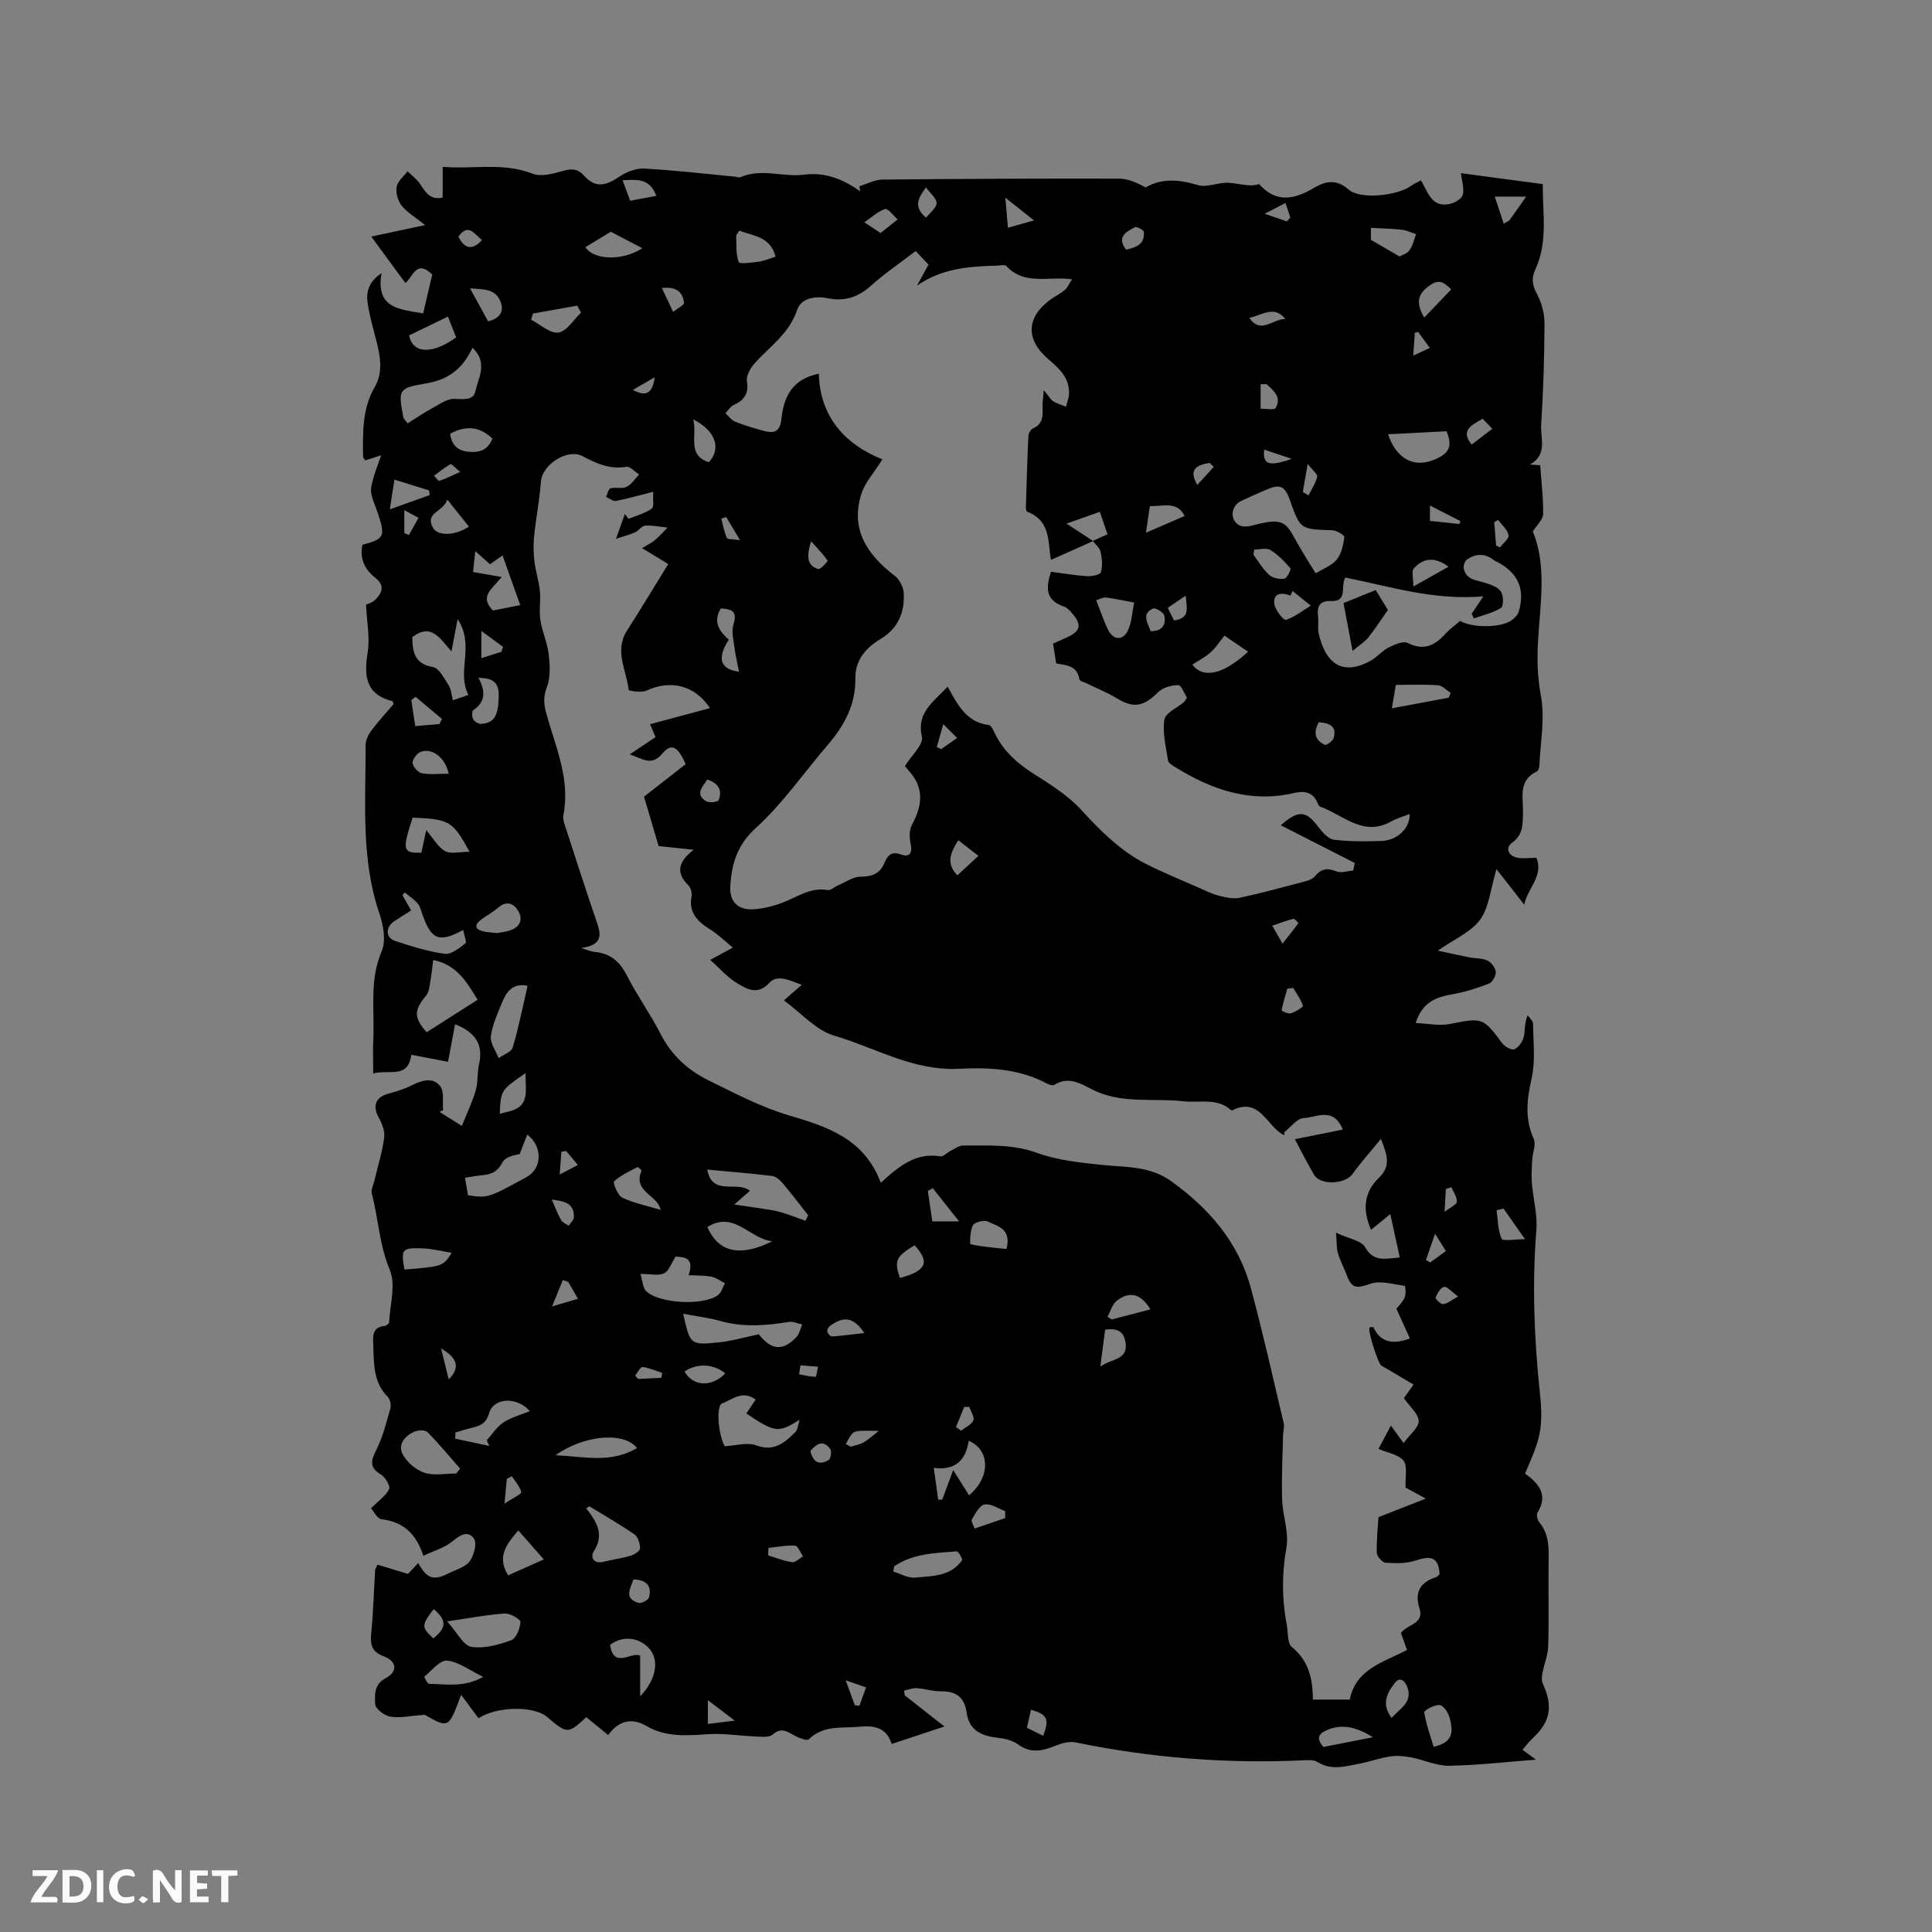 <svg enable-background="new 0 0 400 400" viewBox="0 0 400 400" xmlns="http://www.w3.org/2000/svg"><rect x="0" y="0" width="400" height="400" fill="#808080" stroke="none"/><g fill="#fbfafc"><path d="m37.59 393.81c-.92.31-1.52.05-2-.78-.7-1.2-1.52-2.34-2.47-3.78v4.59c-.55.03-.95.05-1.41.07-.03-.37-.06-.64-.06-.91 0-1.91 0-3.81 0-5.7 1.13-.41 1.77-.03 2.29.91.62 1.11 1.38 2.14 2.31 3.19v-4.2h1.35v6.61z"/><path d="m12.94 393.88v-6.75c1.9.19 3.93-.54 5.37 1.29.8 1.01.78 2.88.03 3.97-1.37 1.97-3.4 1.51-5.4 1.49m1.45-1.22c2.04.12 2.92-.58 2.89-2.21-.03-1.51-.98-2.19-2.89-2z"/><path d="m11.81 393.87h-5.49c.68-2.18 2.47-3.48 3.51-5.45h-3.08v-1.21h5.29c-.71 2.13-2.44 3.48-3.47 5.51.86 0 1.63.04 2.39-.01.79-.05 1.14.21.85 1.16"/><path d="m39.33 393.86v-6.61h3.7v1.07h-2.22v1.52c.68.04 1.34.09 2.07.13v1.07c-.72.05-1.38.09-2.1.14v1.48h2.4v1.19h-3.85z"/><path d="m27.71 388.56c-1.15-.3-2.46-.61-3.1.64-.37.73-.41 1.93-.06 2.67.63 1.35 1.99.93 3.17.68.35.94-.01 1.32-.93 1.46-1.62.25-3.05-.27-3.76-1.48-.73-1.24-.6-3.03.31-4.17.88-1.11 2.71-1.7 4-1.16.32.13.44.74.65 1.12-.1.08-.19.16-.28.24"/><path d="m49.15 387.24v1.07c-.59.02-1.17.05-1.87.08v5.44h-1.48v-5.44h-1.85c-.05-.4-.08-.73-.13-1.15z"/><path d="m20.06 387.21h1.33v6.62h-1.33z"/><path d="m30.68 393.25c-.49.38-.8.79-1.05.76-.32-.05-.6-.45-.9-.7.26-.24.51-.64.8-.67.29-.04.62.3 1.15.61"/></g><path d="m187.32 351c1.33 1.04 2.65 2.09 3.98 3.13 1.24.97 2.49 1.95 4.24 3.32-3.89 1.29-7.31 2.42-10.93 3.62-1.08-3.5-3.76-3.86-6.65-3.57-3.6.35-7.45-.4-10.51 2.6-.41.4-2.28-.37-3.27-.94-1.47-.85-2.59-1.45-4.21-.04-.73.64-2.3.45-3.48.4-3.24-.12-6.5-.68-9.72-.48-4.47.27-8.82.73-12.96-1.71-2.93-1.73-5.68-1.16-7.89 1.89-1.66-1.36-3.11-2.53-4.54-3.7-3.79 3.52-3.92 3.51-8.16-.08-2.62-2.22-10.17-2.26-14.15.3-1.08-1.45-2.25-3.03-3.6-4.84-2.59 6.96-2.59 6.96-7.52 4.13-3.05.22-5.17.71-7.15.38-1.2-.2-3.06-1.6-3.11-2.55-.11-1.89-.3-4.13 2.18-5.43 2.52-1.32 2.3-3.49-.41-4.51-2.36-.88-2.84-2.24-2.62-4.57.44-4.43.56-8.88.83-13.33.01-.19.17-.37.5-1.07 1.96.59 3.99 1.21 6.3 1.91.53-.56 1.31-1.39 2.11-2.24 1.87 3.27 3.16 3.7 6.3 2.12 1.51-.76 3.43-1.25 4.35-2.48.9-1.2 1.56-3.72.9-4.69-1.21-1.8-2.91-.74-4.52.59-1.57 1.29-3.72 1.89-5.96 2.95-1.51-4.66-4.23-7.03-8.62-7.56-.94-.11-1.69-1.72-2.21-2.28 1.61-1.61 3.09-2.6 3.74-3.97.3-.63-.78-2.46-1.68-3-2.56-1.53-2.02-3-.91-5.24 1.33-2.66 2.05-5.63 2.86-8.51.19-.69-.06-1.84-.55-2.34-3.04-3.04-2.85-6.91-3-10.71-.07-1.84-.27-3.72 2.36-3.98.34-.03.91-.47.92-.75.18-3.66 1.43-7.8.14-10.87-2.16-5.16-2.36-10.55-3.72-15.77-.21-.8.32-1.81.54-2.72.7-2.98 1.65-5.93 2.03-8.95.17-1.37-.54-3.01-1.25-4.31-1.19-2.19-.48-4 2.02-4.69 1.62-.45 3.26-.93 4.75-1.67 2.12-1.04 4.45-1.96 6.07.1.88 1.12.44 3.29.59 4.98-.25.11-.5.22-.75.33 1.31.82 2.62 1.64 4.64 2.91 1.05-2.62 2.17-4.93 2.88-7.36.5-1.7.27-3.61.67-5.35 1-4.3-.95-6.77-4.96-8.34-.48 2.58-.95 5.13-1.45 7.77-2.63-.5-5-.95-7.61-1.45-.66 5.08-4.57 2.97-7.88 3.87 0-2.61-.09-4.89.02-7.16.28-6.05-.84-12.15 1.73-18.13.92-2.15.37-5.35-.45-7.76-3.9-11.44-2.84-23.24-2.87-34.96 0-1.03.6-2.21 1.25-3.07 1.44-1.92 3.09-3.69 4.53-5.38-.14-.42-.15-.59-.2-.61-5.59-1.41-5.95-5.21-5.16-10.1.5-3.07-.18-6.34-.34-9.9.18-.09 1.19-.33 1.84-.94 1.44-1.36 2.15-2.98.19-4.52-2.29-1.8-3.38-4.01-2.77-6.93 4.49-1.19 4.75-1.68 3.29-6.25-.48-1.51-1.24-2.97-1.48-4.51-.17-1.05.25-2.23.54-3.31.34-1.25.83-2.46 1.53-4.46-1.77.57-2.5.81-3.29 1.06-.17-.28-.47-.54-.47-.79-.03-4.93-.21-9.85 2.42-14.39 1.83-3.16 1.12-6.56.26-9.9-.64-2.46-1.33-4.91-1.71-7.41-.34-2.24.06-4.4 2.86-6.27-1.27 7.35 3.8 7.48 8.62 8.32.63-2.71 1.27-5.44 1.88-8.04-3.37-3.29-4.03.65-5.57 1.75-2.33-3.17-4.64-6.32-7.05-9.61 3.17-.68 6.76-1.44 11.16-2.38-2.23-1.78-3.84-2.69-4.89-4.04-.77-1-1.23-2.65-1.02-3.87.2-1.17 1.46-2.15 2.25-3.22.84.82 1.83 1.54 2.5 2.48 1.16 1.65 2.05 3.56 4.78 2.96 0-1.98 0-3.95 0-6.37 6.31.54 12.48-.98 18.61 1.42 1.77.69 4.26.01 6.27-.57 1.84-.52 3.04-.5 4.42 1 2.25 2.46 4.24 2.22 7.16.26 1.49-1 3.5-1.84 5.22-1.75 6.33.34 12.64 1.09 18.96 1.69.32.03.69.23.93.13 4.37-1.96 8.89.01 13.3-.56 4.34-.56 8.09.95 11.56 3.46-.05-.36-.1-.71-.14-1.07 1.59-.48 3.18-1.36 4.78-1.37 16.32-.16 32.65-.23 48.97-.19 1.86 0 3.72.84 5.51 1.82 3.38-1.99 6.96-1.63 10.82-.49 1.71.51 3.8-.39 5.73-.48 1.13-.05 2.28.22 3.42.37 1.11.15 2.22.34 3.5-.11 3.56 4.03 7.36 3.18 11.42.78 2.35-1.39 4.58-1.86 7.14.37 2.48 2.16 10.26 1.24 13.02-.84.57-.43 1.26-.69 1.95-1.06 1.43 2.4 2.16 5.62 5.84 4.9 1.06-.21 2.55-1.03 2.8-1.88.37-1.27-.18-2.8-.37-4.52 5.15.69 10.89 1.46 16.94 2.27-.03 6.1 1.09 12-1.53 17.65-.81 1.75-.69 3.21.29 5.01.99 1.83 1.61 4.11 1.6 6.2-.02 6.99-.25 13.99-.69 20.97-.18 2.74 1.41 6.19-2.33 8.22.85.06 1.7.13 2.13.16.25 3.49.66 6.82.61 10.13-.02 1.08-1.23 2.14-2.14 3.58 2.96 7.11 1.5 15.14 1.07 22.93-.21 3.86-.09 7.27.61 11.08.86 4.67-.11 9.68-.33 14.55-.02.39-.21.97-.5 1.11-3.96 1.87-2.8 5.46-2.88 8.59-.06 2.34.06 4.52-2.29 6.2-1.37.98-.82 2.61.93 3.04 1.18.29 2.48.06 4.13.06 1.56 3.71-1.84 6.35-2.52 9.69-1.82-2.33-3.51-4.49-5.74-7.34-1.28 4.26-1.54 7.94-3.38 10.45-1.89 2.58-5.33 4.01-8.76 6.42 2.62.56 4.58 1.01 6.56 1.4 1.24.24 2.62.14 3.72.66.8.38 1.65 1.5 1.71 2.35.06.79-.69 2.14-1.41 2.42-2.44.95-4.98 1.74-7.55 2.2-3.29.59-6.17 1.51-7.63 5.96 2.56.1 4.93.62 7.11.19 6.69-1.33 6.84-1.36 10.78 3.95.53.72 1.94 1.53 2.53 1.29.88-.36 1.72-1.54 1.96-2.52.33-1.34.08-2.83.83-4.53.38.59 1.09 1.17 1.1 1.76.04 3.76.52 7.65-.28 11.24-.97 4.36-1.5 8.37.42 12.59.52 1.14-.23 2.83-.31 4.27-.09 1.64-.2 3.3-.07 4.93.26 3.22 1.18 6.47.93 9.63-.89 11.24-.47 22.4.71 33.6.8 7.6.08 9.71-3.06 16.87 2.76 1.99 4.9 4.35 2.57 8.12-.27.44.02 1.53.42 2.02 2 2.42 1.93 5.24 1.89 8.12-.07 5.83.08 11.67-.08 17.49-.05 1.82-.82 3.61-1.16 5.43-.14.73-.27 1.63.01 2.25 2.21 4.77 1.63 7.99-2.16 11.47-.67.62-1.22 1.38-2.01 2.29.94.69 1.63 1.2 2.78 2.05-6.34.48-12.16 1.17-17.98 1.26-2.59.04-5.18-1.21-7.8-1.72-1.42-.27-2.95-.43-4.36-.22-2.19.33-4.3 1.12-6.49 1.53-2.87.54-5.74 1.44-8.6-.37-.79-.5-2.06-.39-3.09-.34-15.83.72-31.5-.52-47.02-3.72-1.27-.26-2.83.17-4.09.68-2.67 1.07-5.12 1.69-7.76-.24-1.12-.82-2.7-1.22-4.11-1.37-3.36-.36-6.05-1.47-6.56-5.2-.44-3.21-2.16-4.48-5.32-4.44-1.67.02-3.35-.55-5.03-.65-.86-.05-1.75.32-2.62.5.06.35.11.67.15.98zm39.01-238.98c-2.9 1.29-5.8 2.59-8.74 3.9-.65-3.49.04-8.12-4.92-9.97-.18-.07-.28-.58-.27-.88.14-4.95.28-9.9.52-14.85.03-.54.5-1.32.96-1.53 2.14-.93 2.02-2.7 1.97-4.53-.02-.84.12-1.69.25-3.37 1.03 1.22 1.4 1.93 1.99 2.31.79.5 1.74.74 2.62 1.09.22-.93.62-1.85.63-2.78.04-3.15-1.93-5.04-4.2-6.96-4.92-4.14-4.65-8.86.44-12.49.95-.68 2.01-1.2 2.9-1.94.53-.44.81-1.18 1.47-2.21-5-.62-9.9 1.29-13.56-2.71-.34-.38-1.43-.1-2.17-.09-5.74.13-11.38.62-16.38 4.14.78-1.42 1.57-2.85 2.39-4.36-.91-.97-1.74-1.87-2.64-2.82-3.28 2.51-6.46 4.66-9.29 7.2-2.67 2.4-5.46 3.28-8.98 2.57-2.51-.51-5.47-.05-6.3 2.46-1.63 4.89-5.65 7.53-8.79 11.03-.87.98-1.78 2.58-1.59 3.71.42 2.61-.59 3.93-2.76 4.93-.67.31-1.12 1.11-1.68 1.68.66.6 1.23 1.45 2.01 1.76 1.96.78 4 1.38 6.04 1.93 2.12.57 3.27.04 3.54-2.53.46-4.43 2.15-8.22 7.74-9.34.23 8.95 5.41 14.62 13.16 17.74-1.73 2.77-3.63 4.8-4.37 7.2-2.31 7.4 1.3 12.59 6.95 16.92.96.74 1.76 2.29 1.83 3.51.22 4.04-1.1 7.35-4.87 9.61-2.95 1.77-5.2 4.31-5.14 8.16.08 5.38-2.3 9.73-5.7 13.7-4.95 5.77-9.33 12.15-14.91 17.22-3.87 3.52-4.98 7.4-5.28 11.94-.22 3.26 1.53 5.08 4.79 4.89 2.46-.14 4.99-.89 7.26-1.89 2.62-1.15 5.01-2.65 8.08-2.09.64.12 1.43-.66 2.17-.97 1.55-.66 3.1-1.79 4.66-1.8 2.43-.01 4.04-.63 4.99-2.92.61-1.48 1.41-2.41 3.41-1.67 1.65.62 2.42-.22 1.99-2.18-.28-1.25-.33-2.86.24-3.93 1.99-3.72 2.67-7.26-.25-10.79-.44-.53-.9-1.05-1.19-1.4 1.36-2.22 3.88-4.47 3.52-6.07-1.11-4.99 2.16-7.02 5.34-10.39 2.06 3.83 3.97 7.41 8.48 7.94.61.07 1.12 1.46 1.57 2.3 1.74 3.27 4.33 5.6 7.44 7.6 3.54 2.28 7.28 4.55 10.08 7.6 4.06 4.41 8.19 8.59 13.55 11.3 3.56 1.8 7.27 3.3 10.92 4.91 1.35.6 2.69 1.28 4.11 1.64 1.4.35 2.97.71 4.33.42 4.6-.99 9.15-2.24 13.71-3.44.67-.18 1.44-.51 1.86-1.03 1.28-1.57 2.6-1.74 4.46-.98.96.39 2.28-.1 3.44-.19.11-.52.22-1.04.33-1.56-5.05-2.57-10.1-5.15-15.32-7.81 3.74-3.25 5.22-3.04 7.81.39.82 1.09 2.03 2.46 3.2 2.6 3.24.41 6.56.37 9.84.26 3.33-.11 5.96-2.7 5.82-5.58-1.31.52-2.64.89-3.82 1.55-5.81 3.25-9.94-1.39-14.69-3.07-.24-.09-.42-.48-.54-.76-.97-2.33-2.76-2.55-4.94-2.05-8.98 2.07-16.93-.68-24.45-5.32-.6-.37-1.47-.87-1.56-1.41-.45-2.82-1.18-5.75-.77-8.48.21-1.38 2.64-2.43 4.06-3.64.15-.13.24-.34.62-.9-.53-.81-1.16-2.6-1.79-2.6-1.43 0-3.24.5-4.21 1.48-2.95 2.97-5.07 3.36-8.5 1.26-1.96-1.2-4.12-2.05-6.19-3.07-.56-.28-1.54-.51-1.59-.88-.44-2.89-2.82-2.93-4.8-3.29-.23-1.48-.43-2.74-.65-4.1.97-.44 1.94-.86 2.9-1.3 2.81-1.28 3.11-2.57 1.08-4.94-.47-.55-1.03-1.2-1.68-1.42-4.28-1.41-3.59-4.43-2.72-7.22 2.55.33 4.97.77 7.4.92 1 .06 2.76-.27 2.92-.81.4-1.29.24-2.86-.05-4.23-.18-.83-1.05-1.5-1.62-2.26.93-.42 1.87-.84 3.05-1.37-.53-1.53-1.05-3.06-1.59-4.65-2.45.87-4.57 1.62-6.9 2.44 2.1 1.37 3.81 2.49 5.52 3.61zm-91.09-10.2c-3.26.82-5.48 1.48-7.74 1.89-.6.11-1.35-.54-2.02-.84.29-.61.47-1.64.9-1.76 1.07-.3 2.4.15 3.34-.31 1.04-.51 1.76-1.68 2.62-2.56-.9-.57-1.9-1.73-2.67-1.6-3.41.61-6.2-.69-9.05-2.2-3.12-1.65-8.35 1.72-8.62 5.24-.29 3.77-1.02 7.5-1.41 11.26-.18 1.73-.15 3.51.05 5.24.24 2.07.92 4.08 1.13 6.15.2 2-.19 4.07.11 6.05.36 2.4 1.45 4.69 1.72 7.09.26 2.25.4 4.78-.38 6.82-.75 1.97-.65 3.51-.13 5.39 1.91 6.89 5.01 13.59 3.56 21.07-.17.87.23 1.89.52 2.79 2.12 6.53 4.23 13.06 6.45 19.56.86 2.51 1.09 4.56-3.3 5.18 1.58.48 2.13.75 2.7.79 3.24.27 5.26 1.92 6.75 4.86 2.1 4.15 4.87 7.96 6.98 12.11 2.23 4.37 5.61 7.49 9.84 9.58 5.5 2.71 11.02 5.63 16.86 7.34 8 2.35 15.51 4.86 18.92 13.93 3.89-3.63 7.38-6.29 12.31-5.48.64.11 1.43-.8 2.18-1.17.83-.41 1.7-1.08 2.54-1.07 5.15.03 10.24-.33 15.35 1.53 4.19 1.53 8.83 2.01 13.31 2.47 4.94.51 9.97.21 14.31 3.31 7.9 5.64 14.03 12.68 16.6 22.19 2.51 9.27 4.6 18.65 6.81 28 .19.78-.12 1.67-.14 2.51-.09 4.41-.33 8.83-.19 13.23.1 3.35 1.45 6.82.89 9.99-.97 5.45-.95 10.72.08 16.07.3 1.54.08 3.73 1.01 4.49 3.48 2.83 4.39 6.54 4.38 10.92h7.65c1.25-6.41 7.11-7.75 11.85-10.28-.5-1.39-.89-2.46-1.26-3.49 1.24-1.85 4.89-1.81 3.83-5.14-1.08-3.41.23-5.4 3.46-6.44.35-.11.6-.52.72-.63-.25-3.85-2.17-3.73-5-2.8-1.92.64-4.14.58-6.2.44-.68-.04-1.79-1.31-1.81-2.03-.06-2.82.24-5.65.35-7.4 3.56-1.39 6.38-2.5 9.8-3.84-2.23-1.21-3.6-1.96-4.18-2.28-.11-2.34.43-4.54-.44-5.58-1.07-1.29-3.3-1.63-5.18-2.44 1-1.88 1.74-3.25 2.57-4.82.76 1.04 1.4 1.93 2.63 3.62 1.32-1.81 3.16-3.22 3.12-4.57-.05-1.5-1.82-2.94-3.05-4.72.21-.3.87-1.24 1.99-2.82-2.34-1.38-4.49-2.69-6.67-3.92-.63-.36-2.86-7.18-2.44-7.9.06-.1.39-.05.79-.09 1.39 3.09 3.84 3.73 7.57 2.37-.92-2.02-1.78-3.91-2.8-6.16.37-.48 1.25-1.31 1.71-2.33.32-.7.15-2.39.03-2.41-2.38-.31-5.04-1.16-7.12-.43-2.71.95-3.83 1.09-4.84-1.64-.59-1.57-1.4-3.07-1.88-4.67-.31-1.04-.23-2.19-.4-4.26 2.66 1.25 5.23 1.62 6.02 3 1.71 3.02 3.93 2.45 7.18 2.12-.66-3.03-1.27-5.82-1.96-8.98-1.73 1.42-2.83 2.31-3.99 3.26-1.82-4.15-1.48-7.77 1.62-10.76 2.56-2.47 1.73-4.65.43-8.08-2.26 2.78-4.19 4.92-5.86 7.26-1.54 2.16-6.65 2.44-7.99.18-1.34-2.25-2.5-4.62-3.97-7.36 3.37-.67 6.55-1.31 9.92-1.99-1.92-4.83-5.47-2.48-8.1-2.38-1.39.05-2.71 1.92-4.06 2.97.23.69-.05.55-.31.4-3.35-1.92-4.83-7.8-10.45-4.96-.06.03-.21-.05-.28-.12-2.89-2.54-6.44-1.39-9.73-1.77-6.35-.72-12.95.64-19.03-2.48-2.37-1.22-4.88-2.75-7.74-.93-.32.21-1.06.01-1.48-.22-5.74-3.13-12.17-3.41-18.28-3.1-9.51.48-17.34-4.38-25.87-6.87-3.73-1.09-6.75-4.65-10.38-7.29.86-.75 2.04-1.78 3.69-3.22-2.56-.96-5.06-2.21-6.72-.41-2.39 2.59-4.53 1.31-6.44.21-2.12-1.22-3.8-3.2-5.79-4.96 1.61-.87 2.78-1.51 4.69-2.55-1.82-1.49-3.13-2.8-4.66-3.74-2.62-1.62-4.54-3.44-3.89-6.9.13-.71-.17-1.77-.68-2.27-2.51-2.49-2.24-4.75 1.12-7.35-3.07-.32-5.3-.56-7.26-.76-1.14-3.87-2.2-7.46-3.02-10.23 3.09-2.42 5.91-4.62 8.62-6.73-1.65-3.76-2.97-4.4-4.82-2.2-2.34 2.79-4.2.97-6.76.18 1.99-1.33 3.62-2.42 5.35-3.58-.4-.93-.74-1.73-1.14-2.67 4.27-1.15 8.27-2.22 12.4-3.33-3.13-4.77-8.17-5.93-13.1-3.64-1.05.49-3.71.08-3.73-.13-.45-4.07-3.02-8.09-.35-12.27 2.89-4.52 5.65-9.11 8.55-13.79-1.81-1.1-3.48-2.12-5.42-3.29 1.1-.68 1.96-1.07 2.65-1.66.94-.79 1.75-1.72 2.61-2.6-1.54-.16-3.09-.5-4.62-.4-.72.04-1.33 1.03-2.08 1.37-1.04.48-2.18.76-3.96 1.36.82-2.29 1.33-3.71 1.83-5.14.25.33.51.66.76 1 1.62-.67 3.4-1.11 4.79-2.11.56-.33.22-1.95.32-3.49zm167.05 26.73c2.46 1.46 8.29 1.46 10.58-.06.65-.44 1.35-1.13 1.56-1.84 1.38-4.6-.09-7.98-4.33-10.25-.28-.15-.6-.25-.84-.44-1.83-1.47-3.73-1.36-5.55-.1-.44.31-.77 1.25-.66 1.81.46 2.36 2.56 2.43 4.38 2.98 1.21.37 2.67.89 3.31 1.82.56.82.58 3.05.05 3.38-1.68 1.05-3.74 1.51-5.65 2.19-.15-.33-.29-.65-.44-.98.61-.91 1.22-1.81 2.41-3.59-10.34.89-19.41-2.09-28.58-3.89-1.07 1.81.63 5.02-2.99 4.86-2.31-.1-2.91 1.1-2.65 3.18.15 1.15-.13 2.37.12 3.49 1.42 6.3 4.95 8.95 10.85 5.64 1.28-.72 2.26-1.98 3.55-2.64 1.23-.62 3.05-1.47 4-1 3.32 1.66 5.6.6 7.81-1.85.93-1.01 2.06-1.82 3.07-2.71zm-29.89-9.85c1.54-.96 3.33-1.59 4.36-2.85.99-1.21 1.36-3.04 1.58-4.66.05-.37-1.63-1.38-2.54-1.41-6.59-.21-6.59-.15-8.77-6.31-1.02-2.88-2.06-3.32-4.88-2.07-1.74.77-3.49 1.51-5.2 2.32-2.06.98-2.4 3.79-.48 4.98.73.45 2.02.33 2.95.07 6.58-1.8 6.86-.46 9.17 3.65 1.24 2.21 2.62 4.33 3.81 6.28zm-174.57-46.71c-2.11 4.5-5.1 6.64-9.67 7.4-5.78.96-5.71 1.37-4.65 7.06.03.18.24.33.88 1.2 1.61-1 3.25-2.12 4.98-3.07 1.49-.81 3.08-1.99 4.63-2 1.88-.01 4.01.5 4.45-1.66.56-2.72 2.66-5.76-.62-8.93zm-8.14 126.77c-.2 1.54-.32 2.87-.56 4.19-.2 1.08-.25 2.39-.9 3.16-2.52 3.01-2.61 4.55.1 7.61 3.43-2.18 6.88-4.39 10.55-6.73-2.27-3.72-4.3-7.25-9.19-8.23zm66.76 91c-2.82-2.03-4.88.06-6.93.8-1.32.47-.82 6.43.52 8.87 2.2-.11 4.64-.88 6.54-.18 3.69 1.35 5.86-.54 8.05-2.71.58-.58.62-1.7.91-2.57-4.44 2.73-5.04 2.67-11.01-1.32.57-.85 1.14-1.71 1.92-2.89zm10.3-37.01c.19-.38.39-.76.58-1.14-1.75-2.21-3.45-4.47-5.28-6.62-.57-.67-1.42-1.42-2.22-1.52-4.39-.54-8.8-.89-13.4-1.32 1.04 5.64 6.2 2.2 8.84 4.4-.94.82-1.77 1.54-3.24 2.83 2.29.34 3.9.56 5.5.81 1.32.21 2.66.36 3.94.73 1.79.51 3.53 1.21 5.28 1.83zm-34.15 11c.47 1.58.48 2.81 1.1 3.47 2.46 2.66 11.93 3.21 14.97.9.69-.53.97-1.61 1.43-2.44-.94-.47-1.85-1.17-2.84-1.36-1.49-.29-3.04-.22-4.69-.3 1.24-3.69-.87-3.73-2.69-3.86-.91 1.4-1.38 3-2.39 3.46-1.18.56-2.82.13-4.89.13zm24.49 12.5c2.57 3.25 4.9 3.58 7.76.63.64-.66.84-1.76 1.24-2.65-.92-.2-1.88-.68-2.74-.54-4.74.76-9.43 1.15-14.16-.18-2.46-.69-5.02-.99-7.74-1.51 1.43 6.41 1.44 6.52 7.33 5.93 2.64-.26 5.24-1.04 8.31-1.68zm-71.74-144.33c.06 3.04.44 5.53 4.3 6.19 1.27.22 2.32 2.36 3.24 3.78.53.82.57 1.94.88 3.1 1.13-.39 2-.7 3.22-1.12-2.56-4.8 1.41-10.23-2.25-15.69-.5 2.62-.83 4.41-1.27 6.69-2.36-2.62-4.11-6-8.12-2.95zm11.54 115.54c4.12.61 4.12.61 12.09-3.73 3.28-1.79 3.44-6.33.18-8.84-.53 1.38-1.05 2.73-1.57 4.07-1.53.23-3.07.71-3.58 1.72-.89 1.76-2.11 2.43-3.9 2.6-1.21.11-2.42.35-3.84.56.25 1.48.44 2.58.62 3.62zm-11.77-58.96c-1.21.77-2.38 1.48-3.52 2.25-1.81 1.23-1.79 3.41.2 4.06 3.36 1.1 6.79 2.19 10.27 2.67 1.33.18 3.01-1.18 4.28-2.16.34-.26-.26-1.73-.46-2.78-5 2.71-6.59 2.03-8.42-3.17-.28-.79-.47-1.7-.99-2.31-.76-.88-1.78-1.54-2.69-2.29-.15.2-.3.39-.46.59.58.99 1.15 1.99 1.79 3.14zm7.46 147.19c2.08 2.31 3.33 4.98 4.99 5.26 2.63.44 5.64-.41 8.26-1.35 1.03-.37 1.84-2.42 1.93-3.77.04-.55-2.13-1.84-3.23-1.77-3.66.24-7.3.95-11.95 1.63zm1.89-30.62c.27-.33.53-.67.8-1-2.23-2.54-4.38-5.16-6.76-7.56-.48-.49-1.95-.43-2.73-.09-2 .88-3.5 2.67-2.37 4.74.89 1.62 2.73 3.2 4.48 3.76 2 .65 4.37.15 6.58.15zm27.56 6.8c-.22.14-.44.28-.67.42 2.15 2.72 3.84 5.37 1.59 8.87-.79 1.22-.08 2.74 2.07 2.18 1.83-.47 3.74-.7 5.55-1.24.77-.23 1.94-.98 1.94-1.5.01-.99-.4-2.39-1.13-2.9-3.01-2.09-6.21-3.91-9.35-5.83zm-12.8-107.76c-2.75-.64-4.27.95-5.21 3.27-.94 2.33-2.06 4.69-2.39 7.14-.19 1.42 1.02 3.02 1.6 4.55 1.01-.72 2.64-1.25 2.92-2.19 1.22-4.1 2.04-8.3 3.08-12.77zm178.15-114.2c1.63 4.84 5.09 7.01 9.35 5.35 3.45-1.35 4.01-2.91 2.76-5.97-4.21.21-8.13.41-12.11.62zm-200.14 86.63c.28-1.29.54-2.49 1.01-4.66 1.55 1.8 2.47 3.57 3.92 4.34 1.22.65 3.06.13 5.05.13-3.5-6.39-4.14-6.74-11.79-7.07-2.11 6.51-2.19 7.41 1.81 7.26zm113.39 133.05c4.45-3.7 4.43-9.39-.07-11.29-.58 3.8-2.52 6.21-7.23 5.61.36 2.54.64 4.57.92 6.6.28-.02.56-.03.84-.05.71-1.91 1.42-3.81 2.26-6.1 1.24 1.99 2.19 3.5 3.28 5.23zm-96.76-190.13c-1.94 2.45-4.73 4.01-1.81 6.94 1.52-.3 3.13-.62 5.65-1.12-1.25-3.52-2.39-6.73-3.66-10.29-1.38.97-2.01 1.42-2.6 1.84-.99-.88-1.81-1.61-3.05-2.73-.19 1.8-.33 3.07-.46 4.33 2.01.35 3.7.64 5.93 1.03zm81.27 204.83c-.07.36-.13.72-.2 1.08 1.5.45 3.05 1.39 4.49 1.25 3.51-.33 7.35-.19 9.74-3.56.19-.26-.74-1.89-1.07-1.87-4.48.35-9.07.43-12.96 3.1zm-25.24-67.31c-4.55-.37-7.88-6.43-13.44-2.94 2.23 5.21 6.77 6.3 13.44 2.94zm-58.6 42.38c-.18-.39-.35-.77-.53-1.16 1.13-1.25 2.08-2.79 3.44-3.69 1.6-1.05 3.55-1.56 5.48-2.35-2.7-3.1-7.52-2.78-8.43.43-.59 2.09-1.79 2.59-3.47 3-1.17.28-2.33.65-3.49.98-.02.43-.04.86-.06 1.29 2.35.5 4.71 1 7.06 1.5zm125.65-175.1c.87 2.18 1.54 4.27 2.51 6.21 1.03 2.07 3.01 2.21 4.03.12.86-1.74.91-3.88 1.32-5.84-1.93-.36-3.86-.78-5.81-1.04-.54-.09-1.15.29-2.05.55zm-95.06 175.54c-2.71-3.43-10.94-2.72-16.88 1.49 5.95.26 11.43 1.75 16.88-1.49zm-5.58 40.76c.76 5.11 4.54 1.26 6.23 2.24v8.41c3.38-3.52 4-7.54 1.87-9.91s-5.58-2.7-8.1-.74zm-19-23.7c-2.38 2.8-4.53 5.39-2.1 9.3 2.52-1.13 5.02-2.25 7.38-3.3-1.89-2.14-3.55-4.03-5.28-6zm151.09-181.93c-1.72-1.17-3.27-2.22-4.89-3.33-.98 1.21-1.77 2.48-2.84 3.44-1.13 1.01-2.52 1.72-3.81 2.57 2.29 2.98 6.48 2 11.54-2.68zm-97.82-81.79c-1.13-4.26-4.66-4.25-7.52-5.4-.26.47-.65.84-.64 1.19.06 1.81-.08 3.72.53 5.34.17.44 2.73.09 4.16-.1 1.12-.15 2.19-.63 3.47-1.03zm-23.78 197.36c-.2-.52-.25-.72-.35-.91-1.25-2.36-5.32-3.3-3.63-7.19.05-.12-.72-.83-.85-.76-1.68.88-3.47 1.69-4.83 2.95-.29.27.75 2.92 1.7 3.37 2.43 1.16 5.16 1.69 7.96 2.54zm-42.35-180.64c-.7-1.77-1.35-3.39-1.71-4.31-2.88 1.39-5.46 2.65-8.04 3.89.72 3.78 4.72 4.02 9.75.42zm113.94 188.74c1.08-4.29-1.93-4.73-3.87-5.69-.77-.38-2.72.11-3.09.78-.62 1.13-.65 3.89-.49 3.92 2.45.53 4.97.72 7.45.99zm-108.35 88.58c-2.81-1.36-5.07-3.13-7.48-3.37-1.46-.15-3.17 2.06-4.7 3.31-.06.05.62 1.5.97 1.5 3.57.06 7.26.79 11.21-1.44zm199.9-202.73c.14-.33.28-.66.41-.99-.87-.55-1.7-1.51-2.61-1.58-2.83-.21-5.68-.08-8.75-.08-.21 1.23-.48 2.85-.82 4.85 4.22-.79 8-1.49 11.77-2.2zm-10.18-91.35c.5-.29 1.56-.59 2.06-1.29.68-.95.93-2.21 1.37-3.33-1-.32-1.98-.8-3.01-.92-2.04-.23-4.11-.26-6.35-.38v2.47c2.1 1.23 3.78 2.21 5.93 3.45zm-163.3-5.12c-2.04 1.24-3.65 2.22-5.25 3.19 1.65 2.68 7.65 2.92 11.78.22-2.42-1.26-4.7-2.46-6.53-3.41zm-23.57 145.2c.73-.15 1.8-.23 2.77-.57 1.98-.69 2.68-2.23 1.64-4-.96-1.63-2.45-2.18-4.19-.67-1.11.96-2.46 1.65-3.62 2.56-1.37 1.08-1.06 1.94.56 2.33.82.2 1.67.21 2.84.35zm193.93 168.48c4.31-.96 3.87-3.4 3.45-5.5-.24-1.19-1.14-2.85-2.08-3.12-.95-.27-3.38 1.09-3.32 1.46.38 2.43 1.24 4.79 1.95 7.16zm-186.5-296.74c-.12.43-.24.85-.36 1.28 1.9.97 3.93 2.89 5.66 2.65 1.72-.24 3.13-2.66 4.68-4.12-.26-.48-.53-.97-.79-1.45-3.06.54-6.12 1.09-9.19 1.64zm-16.79 194.46c-2.02-.32-4.04-.85-6.07-.92-4.28-.14-4.45.14-3.73 4.39 7.98-.66 7.98-.66 9.8-3.47zm5.51-119.05c1.52 2.74 1.49 4.96-1.05 6.71-.32.22-.3 1.38-.02 1.87.27.49 1.08.99 1.63.96 2.79-.16 3.65-1.78 3.65-6.1-.01-2.67-1.47-3.39-4.21-3.44zm53.97-1.27c-.37-1.9-.75-3.4-.94-4.93-.2-1.62-.67-3.41-.21-4.86.94-3-.66-3.13-2.63-3.31-1.73 2.94-.17 4.8 1.66 6.49-2.45 3.74-1.87 6.15 2.12 6.61zm106.67-25.28c-.06.36-.12.72-.17 1.08 1.06 1.41 1.97 3 3.26 4.17.73.66 2.13.94 3.14.78.55-.09 1.45-1.91 1.24-2.16-1.21-1.42-2.56-2.82-4.14-3.79-.82-.49-2.2-.08-3.33-.08zm-162.59-4.75c-1.48-1.85-2.82-3.52-4.49-5.61-.72 2.56-4.78 2.66-2.93 5.88.99 1.74 4.56 1.62 7.42-.27zm170.52 13.32c-.14.32-.29.64-.43.96-1.96-.76-3.62-.45-3.34 1.74.16 1.24 1.94 3.43 2.37 3.29 1.85-.59 3.47-1.9 5.17-2.95-1.26-1.02-2.51-2.03-3.77-3.04zm-174.4-32.56c.27 2.47 1.7 3.59 3.96 3.76 2.14.17 3.88-.39 4.77-2.75-2.63-2.52-5.45-2.77-8.73-1.01zm191.05 269.89c-3.09-1.91-6.17-2.98-9.63-1.44-1.87.83-1.99 1.88-.64 3.45 3.41-.67 6.84-1.34 10.27-2.01zm-175.46-137.5c-5.12 3.54-5.12 3.54-5.33 8.42 2.22-.63 4.71-.74 5.28-3.55.27-1.33.05-2.75.05-4.87zm-15.91-61.99c-.67-3.24-3.27-5.31-5.64-4.59-.82.25-1.83 1.52-1.83 2.31 0 .76 1.12 2.02 1.91 2.18 1.71.33 3.54.1 5.56.1zm-3.92-57.69c-.05-.33-.1-.65-.16-.98-2.31-.72-4.63-1.44-7.15-2.22-.34 2.22-.59 3.84-.95 6.16 3.13-1.12 5.69-2.04 8.26-2.96zm54.55-15.67c.91 3.39-1.4 7.34 3.24 8.87 2.61-2.83 1.44-6.51-3.24-8.87zm84.29 196.11c2.34-1.73 6.01-1.27 5.16-5.31-.47-2.25-2-2.64-4.16-2.34-.31 2.37-.61 4.63-1 7.65zm10.38-11.85c-2.03-3.35-4.41-3.8-7-1.76-.92.73-1.27 2.18-1.89 3.3.29.18.57.37.86.55 2.6-.68 5.19-1.35 8.03-2.09zm62.26-211.16c-1.59-1.65-2.63-2.1-4.38-.88-2.33 1.63-3.17 3.34-1.2 6.7 1.96-2.05 3.73-3.9 5.58-5.82zm-111.09 197.89c-3.85 2.3-4.28 3.25-3.03 6.77 5.45-1.47 6.25-3.25 3.03-6.77zm-88.31-191.29c2.57-.62 3.35-2.12 2.57-4.1-1.08-2.75-3.64-2.5-6.3-2.74 1.34 2.47 2.5 4.59 3.73 6.84zm136.21 43.76c2.81-1.21 5.36-2.31 8.01-3.46-1.57-3.16-4.48-1.96-7.2-2.05-.28 1.91-.53 3.65-.81 5.51zm72.22-69.59c.78 2.38 1.29 3.91 1.85 5.61.59-.37 1.04-.51 1.27-.82 1.15-1.57 2.25-3.19 3.37-4.79-1.99 0-3.99 0-6.49 0zm-101.36 273.6c0-.48-.01-.96-.01-1.44-1.43-.52-2.96-1.61-4.25-1.38-1.05.19-1.94 1.9-2.64 3.08-.23.39.35 1.26.56 1.91 2.11-.72 4.22-1.45 6.34-2.17zm80 41.37c1.75-1.98 4.28-3.17 3.32-6.17-.4-1.26-1.47-2.6-2.65-1.07-1.51 1.95-2.92 4.29-.67 7.24zm23.18-105.44c-.48.11-.97.23-1.45.34.28 2 .25 4.14 1.05 5.9.25.55 2.75.09 4.84.09-1.82-2.59-3.13-4.46-4.44-6.33zm-112.73 2.64c-2.1-2.65-3.78-4.77-5.46-6.89-.34.21-.68.41-1.01.62.31 2.1.63 4.2.93 6.27zm-.17-78.92c-1.57 2.54-2.64 4.77-.18 7.28 1.42-1.32 2.78-2.58 4.35-4.04-1.47-1.15-2.69-2.09-4.17-3.24zm-48.24 110.39c-2.48-2-5.84-2.15-8.44-.38 1.79 3.12 5.63 3.3 8.44.38zm32.15-236.1c1.32-1.05 2.43-1.93 3.54-2.81-.88-.77-2.04-2.35-2.6-2.16-1.56.53-2.88 1.79-4.29 2.76.95.62 1.9 1.25 3.35 2.21zm110.31 73.19c2.96-1.67 5.07-2.86 7.27-4.09-2.77-2.1-5.2-1.87-7.19.36-.5.56-.08 1.94-.08 3.73zm-206.59 22.83c-.29.23-.58.46-.87.69.26 1.72.52 3.45.81 5.38 1.82-.15 3.41-.29 5.01-.42.18-.35.35-.71.53-1.06-1.83-1.54-3.65-3.07-5.48-4.59zm73.07 176.22c-.02.52-.04 1.03-.06 1.55 1.65.5 3.28 1.17 4.97 1.4.68.09 1.49-.77 2.25-1.2-.55-.78-1.05-2.17-1.65-2.22-1.82-.12-3.67.28-5.51.47zm-30.2-283.15c.58 1.54 1.07 2.86 1.58 4.24 1.93-.36 3.53-.66 5.41-1.02-1.36-3.66-3.98-3.4-6.99-3.22zm50.05 238.66c-2.64-3.99-4.87-3.01-7.08-1.5-.34.23-.67.86-.59 1.22.09.4.67 1.01 1 .99 2.04-.14 4.08-.42 6.67-.71zm88.79-71.46c-.41.06-.82.12-1.22.18-.42 1.49-.89 2.96-1.18 4.47-.02.1 1.36.79 1.91.62.96-.29 2.59-1.31 2.51-1.56-.43-1.32-1.3-2.49-2.02-3.71zm-136.59 122.47c-.69 1.96-1.99 3.91 1 4.85.6.19 2.08-.56 2.22-1.12.58-2.21-.33-3.64-3.22-3.73zm131.06-247.47c-.4 0-.81.01-1.21.01v5.09c1.08-.03 2.84.32 3.12-.17 1.28-2.24-.45-3.6-1.91-4.93zm-53.53-32.38c1.71-.48 3.05-.85 5.41-1.51-2.21-1.75-3.71-2.94-5.95-4.72.23 2.63.36 4.16.54 6.23zm50 18.66c2.29 3.5 4.92.15 7.43.24-2.27-2.94-4.89-.77-7.43-.24zm-83.57 233.15c.34.19.68.37 1.02.56.9-.29 1.9-.42 2.69-.9 1.12-.66 2.09-1.57 3.12-2.38-1.34 0-2.68-.05-4.02.02-.51.03-1.16.18-1.46.53-.56.63-.91 1.44-1.35 2.17zm-75.45-168.33v5.63c1.58-.49 2.86-.9 4.14-1.3.12-.35.24-.69.35-1.04-1.29-.94-2.57-1.88-4.49-3.29zm-9.87 202.52c-2.57 3.34-2.57 3.74-.08 6.06 2.76-2.2 2.83-3.74.08-6.06zm101.93-294.34c-1.76 2.32-2.57 4.08.02 6.26.82-1.06 2.15-2.03 2.17-3.02.01-1-1.29-2.01-2.19-3.24zm73.81 156.56c1.37-1.73 2.36-2.96 3.28-4.25.03-.04-.78-.95-1.06-.88-1.38.34-2.72.86-4.34 1.42.81 1.42 1.26 2.21 2.12 3.71zm-49.56 164.01c1.34-3.49.89-4.4-2.51-5.41-.27 1.21-.55 2.42-.85 3.75 1.1.55 2.12 1.05 3.36 1.66zm17.17-307.69c2.01-.46 3.92-1.05 3.68-3.68-.04-.4-1.49-1.15-1.87-.95-1.74.93-3.85 1.93-1.81 4.63zm39.91 97.84c-1.14 2.03-.9 3.69 1.24 4.67.35.16 1.67-.79 1.84-1.43.67-2.42-.88-3.09-3.08-3.24zm-136.02-89.9c.9 1.91 1.62 3.42 2.33 4.94.8-.65 2.33-1.4 2.26-1.92-.26-1.76-1.11-3.4-4.59-3.02zm30.9 52.42c-1.04 3.31-.77 5.1 1.48 5.76.47.14 2.02-1.63 1.94-1.74-.86-1.25-1.94-2.36-3.42-4.02zm-21.37 239.96v4.92c1.56-.2 3.12-.39 5.57-.7-2.14-1.62-3.38-2.56-5.57-4.22zm-.13-190.62c-.99 1.56-2.58 2.99-.27 4.48.62.4 2.46.19 2.62-.19.84-2.1-.07-3.53-2.35-4.29zm91.8-30.7c2.47-.02 3.26-1.39 2.8-3.29-.16-.65-1.78-1.62-2.29-1.4-2.48 1.06-1.13 2.86-.51 4.69zm-124 117.67c.83 1.85 1.29 3.13 1.97 4.29.29.5 1.01.75 1.54 1.12.37-.58 1.04-1.14 1.07-1.73.13-2.78-1.73-3.37-4.58-3.68zm3.42 17.05c-.37-.13-.74-.26-1.12-.39-.64 1.56-1.27 3.12-2.23 5.47 2.44-.72 3.8-1.12 5.36-1.59-.78-1.35-1.39-2.42-2.01-3.49zm191.31-176.63c-.9-.95-1.51-1.59-1.98-2.08-2.56 1.42-4.6 2.5-2.28 5.34 1.21-.94 2.44-1.87 4.26-3.26zm-141.17 211.62c.56 2.56 2.02 2.93 3.78 1.87.44-.26.66-1.81.32-2.27-1.44-1.97-2.84-1.09-4.1.4zm77.69-177.07c-1.41.96-2.51 1.7-3.71 2.52.49 1 .89 1.81 1.29 2.61 3.44-.46 2.62-2.67 2.42-5.13zm-68.5 229.73c.32.03.64.06.96.09.46-1.27.91-2.54 1.37-3.8-1.16-.4-2.31-.8-4.22-1.46.85 2.31 1.37 3.74 1.89 5.17zm-71-47.41c-.35.17-.7.35-1.05.52-.13 1.36-.25 2.71-.48 5.14 1.78-1.18 3.55-1.98 3.46-2.37-.26-1.18-1.24-2.2-1.93-3.29zm203.77-192.71c.27.13.54.26.8.39.65-.85 1.94-1.84 1.79-2.53-.24-1.15-1.39-2.11-2.16-3.15-.27.16-.55.31-.82.47.13 1.61.26 3.21.39 4.82zm-111.83 182.52c.35.25.7.49 1.05.74.89-.69 2.14-1.22 2.54-2.12.3-.67-.51-1.83-.82-2.78-.35-.01-.71-.02-1.06-.02-.57 1.39-1.14 2.78-1.71 4.18zm-66.41-10.67c.2.23.39.47.59.7 1.6-.07 3.2-.15 4.81-.22.07-.34.14-.68.21-1.02-1.36-.44-2.7-1.06-4.1-1.22-.43-.04-1.01 1.14-1.51 1.76zm170.64-176.3c.08-.2.15-.4.23-.6-2.02-1.03-4.03-2.06-6.33-3.23v3.18c2.14.23 4.12.44 6.1.65zm-32.42-6.64c.39.24.78.48 1.18.72.63-1.28 1.48-2.51 1.8-3.86.12-.53-.95-1.34-1.97-2.65-.46 2.56-.73 4.17-1.01 5.79zm27.38 153.58c-.78 2.26-1.33 3.85-1.88 5.44.29.17.59.34.88.51 1.04-.76 2.09-1.52 3.25-2.37-.7-1.11-1.24-1.97-2.25-3.58zm-213.4-145.06c.32.13.63.26.95.4.66-1.19 1.33-2.37 1.99-3.56-.85-.46-1.71-.92-2.94-1.59zm167.59-13.71c-.28-.27-.57-.54-.85-.81-3.27.46-4.19 1.75-2.56 4.55 1.21-1.34 2.31-2.54 3.41-3.74zm-158.39 188.93c2.4-2.45 1.85-4.41-1.6-6.42.55 2.19 1.02 4.1 1.6 6.42zm208.98-17.17c-1.4-1.01-2.3-2.11-2.92-1.98-.73.16-1.39 1.33-1.74 2.2-.1.24 1.06 1.41 1.57 1.36.85-.07 1.64-.78 3.09-1.58zm-206.61-170.71c-1.03-.85-1.79-1.73-2.01-1.61-1.21.67-2.29 1.58-3.41 2.41.38.37.89 1.12 1.12 1.04 1.3-.43 2.53-1.06 4.3-1.84zm4.51-48c-1.54-1.2-2.79-3.65-4.89-.7 1.26 2.48 2.81 2.93 4.89.7zm166.65-3.87c.24-.27.47-.54.71-.82-.35-1.03-.7-2.06-1.01-2.99-1.48.77-2.72 1.41-4.3 2.23 1.63.56 3.11 1.07 4.6 1.58zm-100.72 236.84c-.09.62-.19 1.23-.28 1.85 1.14.21 2.29.5 3.43.53.15 0 .33-1.37.49-2.1-1.21-.1-2.43-.19-3.64-.28zm96.02-189.59c-.35 3.09.96 3.57 5.71 1.91-2.36-.79-3.98-1.34-5.71-1.91zm-67.79 61.59c.3.14.61.28.91.42.98-.69 1.97-1.38 3.31-2.32-.93-.91-1.63-1.61-2.88-2.84-.58 2.04-.96 3.39-1.34 4.74zm-40.74-42.85c-1.25-2.1-2.06-3.45-2.86-4.79-.34.12-.68.23-1.01.35.36 1.34.59 2.74 1.15 3.99.15.33 1.27.23 2.72.45zm147.29 133.97c-.39.13-.78.25-1.16.37-.07 1.31-.15 2.63-.26 4.74 1.26-.99 2.53-1.53 2.55-2.11.04-.98-.71-1.99-1.13-3zm-6.88-177.07c-.23.06-.47.12-.7.18-.1 1.43-.2 2.86-.32 4.73 1.32-.62 2.29-1.08 3.42-1.61-.94-1.27-1.67-2.29-2.4-3.3zm-158.07 9.39c-1.94 1.12-3.23 1.86-4.52 2.61 2.46 1.31 4.04 1.06 4.52-2.61zm-18.36 160.17c-.32.05-.64.11-.96.16-.1 1.35-.2 2.7-.35 4.72 1.76-.92 2.66-1.39 3.77-1.98-.91-1.07-1.69-1.99-2.46-2.9z" fill="#010000"/><path d="m284.82 122.16c1.17 1.91 2.1 3.42 2.53 4.13-1.58 2.24-2.73 4.05-4.08 5.71-.72.89-1.77 1.53-3.24 2.75-.7-3.72-1.26-6.67-1.87-9.89 2.21-.9 4.31-1.74 6.66-2.7z" fill="#010000"/></svg>